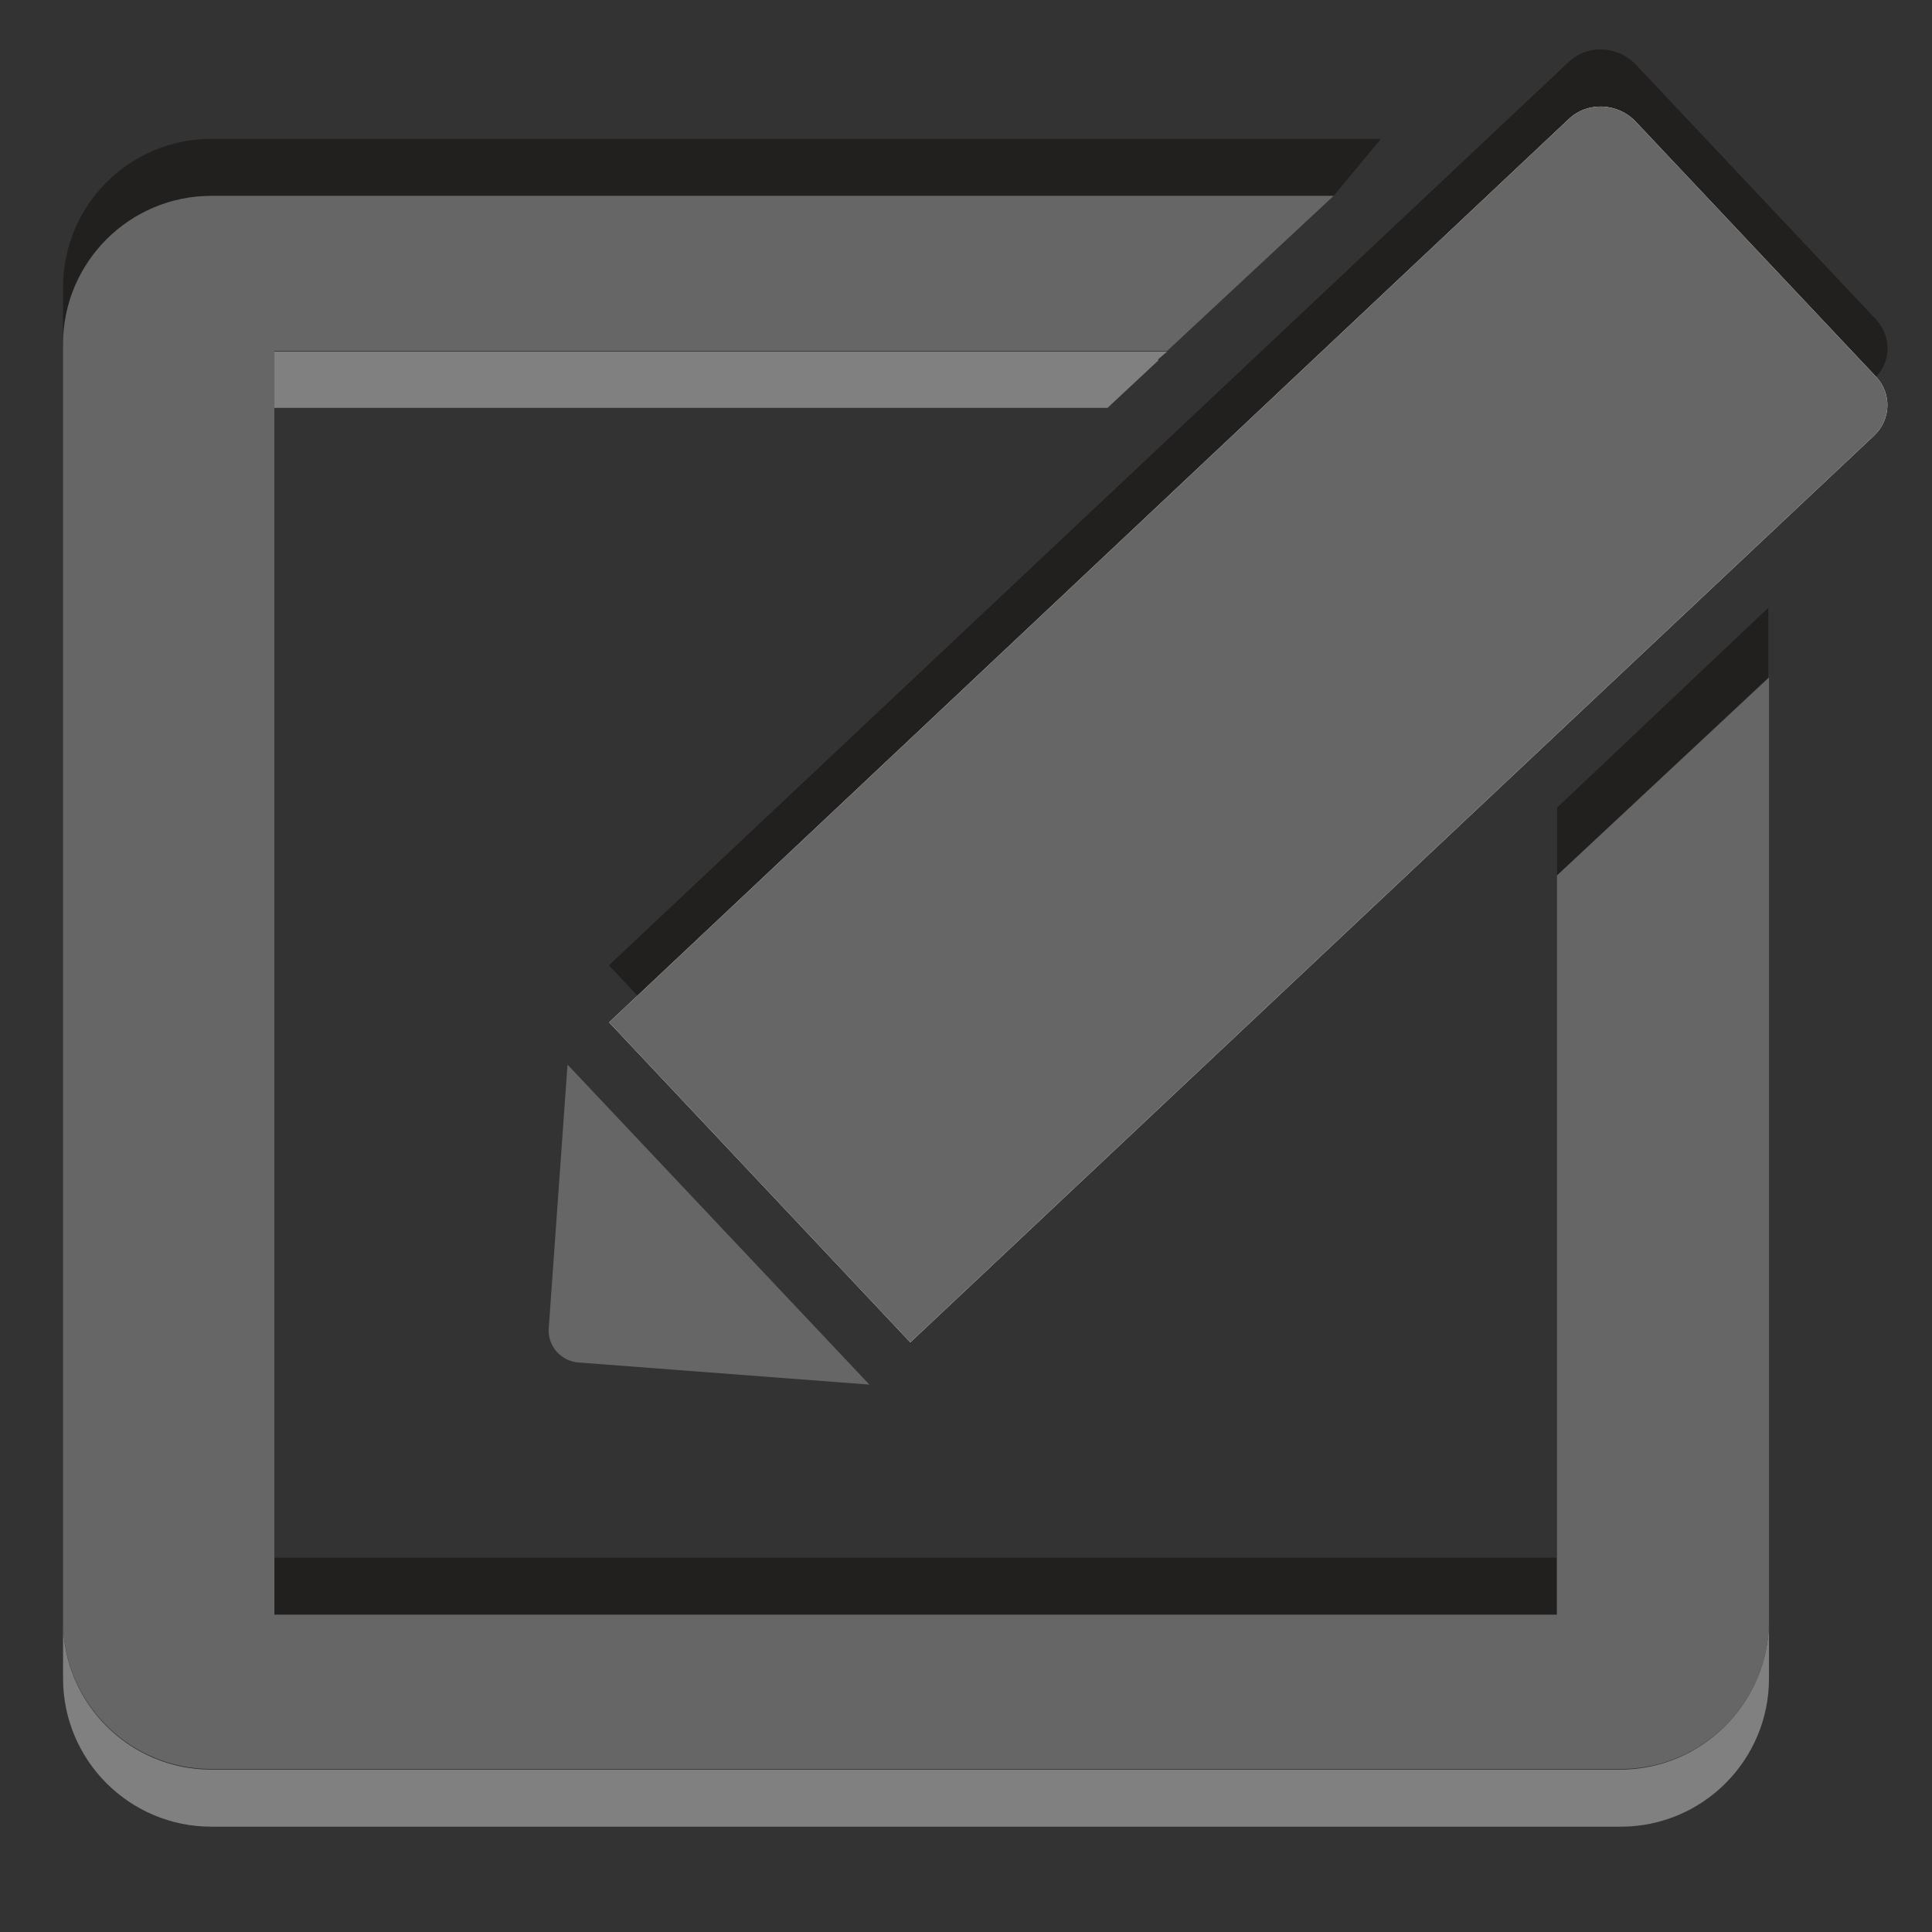 <?xml version="1.0" encoding="UTF-8" standalone="no"?>
<!-- Created with Inkscape (http://www.inkscape.org/) -->

<svg
   xmlns:dc="http://purl.org/dc/elements/1.1/"
   xmlns:cc="http://creativecommons.org/ns#"
   xmlns:rdf="http://www.w3.org/1999/02/22-rdf-syntax-ns#"
   xmlns:svg="http://www.w3.org/2000/svg"
   xmlns="http://www.w3.org/2000/svg"
   xmlns:sodipodi="http://sodipodi.sourceforge.net/DTD/sodipodi-0.dtd"
   xmlns:inkscape="http://www.inkscape.org/namespaces/inkscape"
   version="1.1"
   width="100%"
   height="100%"
   viewBox="0 0 288 288"
   id="svg7631"
   xml:space="preserve"
   inkscape:version="0.48.4 r9939"
   sodipodi:docname="add-note-hover.svg"><rect x="0" y="0" width="288" height="288" fill="#333333" stroke="none"/><sodipodi:namedview
     pagecolor="#ffffff"
     bordercolor="#666666"
     borderopacity="1"
     objecttolerance="10"
     gridtolerance="10"
     guidetolerance="10"
     inkscape:pageopacity="0"
     inkscape:pageshadow="2"
     inkscape:window-width="640"
     inkscape:window-height="480"
     id="namedview23"
     showgrid="false"
     inkscape:zoom="1.6388889"
     inkscape:cx="166.01946"
     inkscape:cy="176.92195"
     inkscape:window-x="756"
     inkscape:window-y="394"
     inkscape:window-maximized="0"
     inkscape:current-layer="g5" /><defs
     id="defs41" /><g
     id="g3"><g
       id="g5"><polygon
         points="172.7,53.7 165.1,60.8 40.9,60.8 40.9,232.2 232.1,232.2 232.1,130.5 232.1,52.4 188,52.4 187.8,52.6 177.5,56.1 "
         id="polygon7"
         style="fill:none" /><rect
         width="191.1"
         height="8.5"
         x="40.9"
         y="232.2"
         id="rect9"
         style="fill:#221f1f" /><path
         d="m 31.5,29.2 h 167.3 l 6.9,-8.3 0.1,-0.2 H 31.5 C 19.3,20.7 9.4,30.6 9.4,42.8 v 8.5 c 0,-12.1 9.9,-22.1 22.1,-22.1 z"
         id="path11"
         style="fill:#221f1f" /><polygon
         points="232.1,130.5 263.6,101 263.6,90.6 232.1,120.4 "
         id="polygon13"
         style="fill:#221f1f" /><polygon
         points="172.6,53.6 174,52.4 40.9,52.4 40.9,60.8 165.1,60.8 172.7,53.7 "
         id="polygon15"
         style="fill:#808080" /><path
         d="m 241.5,263.8 h -210 c -12.2,0 -22.1,-9.9 -22.1,-22.1 v 8.5 c 0,12.2 9.9,22.1 22.1,22.1 h 210.1 c 12.2,0 22.1,-9.9 22.1,-22.1 v -8.5 c -0.1,12.2 -10,22.1 -22.2,22.1 z"
         id="path17"
         style="fill:#808080" /><path
         d="m 232.1,232.2 v 8.5 H 40.9 V 232.2 60.8 52.3 H 174 L 198.8,29.2 H 31.5 C 19.3,29.2 9.4,39.1 9.4,51.3 v 190.3 c 0,12.2 9.9,22.1 22.1,22.1 h 210.1 c 12.2,0 22.1,-9.9 22.1,-22.1 V 101 l -31.6,29.5 v 101.7 z"
         id="path19"
         style="fill:#666666" /></g><g
       id="g21"><path
         d="M 279.4,56.4 135.7,191.6 90.8,143.9 233.8,9.3 c 2.8,-2.7 7.3,-2.5 10,0.3 l 35.9,38.1 c 2.3,2.5 2.2,6.4 -0.3,8.7 z"
         id="path23"
         style="fill:#221f1f" /></g><path
       d="M 279.4,56.4 135.7,191.6 90.8,143.9 233.8,9.3 c 2.8,-2.7 7.3,-2.5 10,0.3 l 35.9,38.1 c 2.3,2.5 2.2,6.4 -0.3,8.7 z"
       id="path25"
       style="fill:#221f1f" /><path
       d="M 279.4,64.9 135.7,200.1 90.8,152.4 233.8,17.8 c 2.8,-2.7 7.3,-2.5 10,0.3 l 35.9,38.1 c 2.3,2.5 2.2,6.3 -0.3,8.7 z"
       id="path27"
       style="fill:#ffffff" /><polygon
       points="232.1,240.7 232.1,130.5 147,210.1 80.7,139.7 165.1,60.8 40.9,60.8 40.9,240.7 "
       id="polygon29"
       style="fill:none" /><polygon
       points="232.1,88 232.1,60.8 210.8,60.8 112.8,153 136.3,178.1 "
       id="polygon31"
       style="fill:none" /><polygon
       points="261.9,60 238.3,34.9 210.8,60.8 232.1,60.8 232.1,88 "
       id="polygon33"
       style="fill:#ffffff" /><path
       d="M 279.4,64.9 135.7,200.1 90.8,152.4 233.8,17.8 c 2.8,-2.7 7.3,-2.5 10,0.3 l 35.9,38.1 c 2.3,2.5 2.2,6.3 -0.3,8.7 z"
       id="path35"
       style="fill:#666666" /><path
       d="m 129.6,206.4 -45,-47.7 -2.8,39.3 c -0.2,2.6 1.8,4.9 4.4,5.1 l 43.4,3.3 z"
       id="path37"
       style="fill:#666666" /></g></svg>